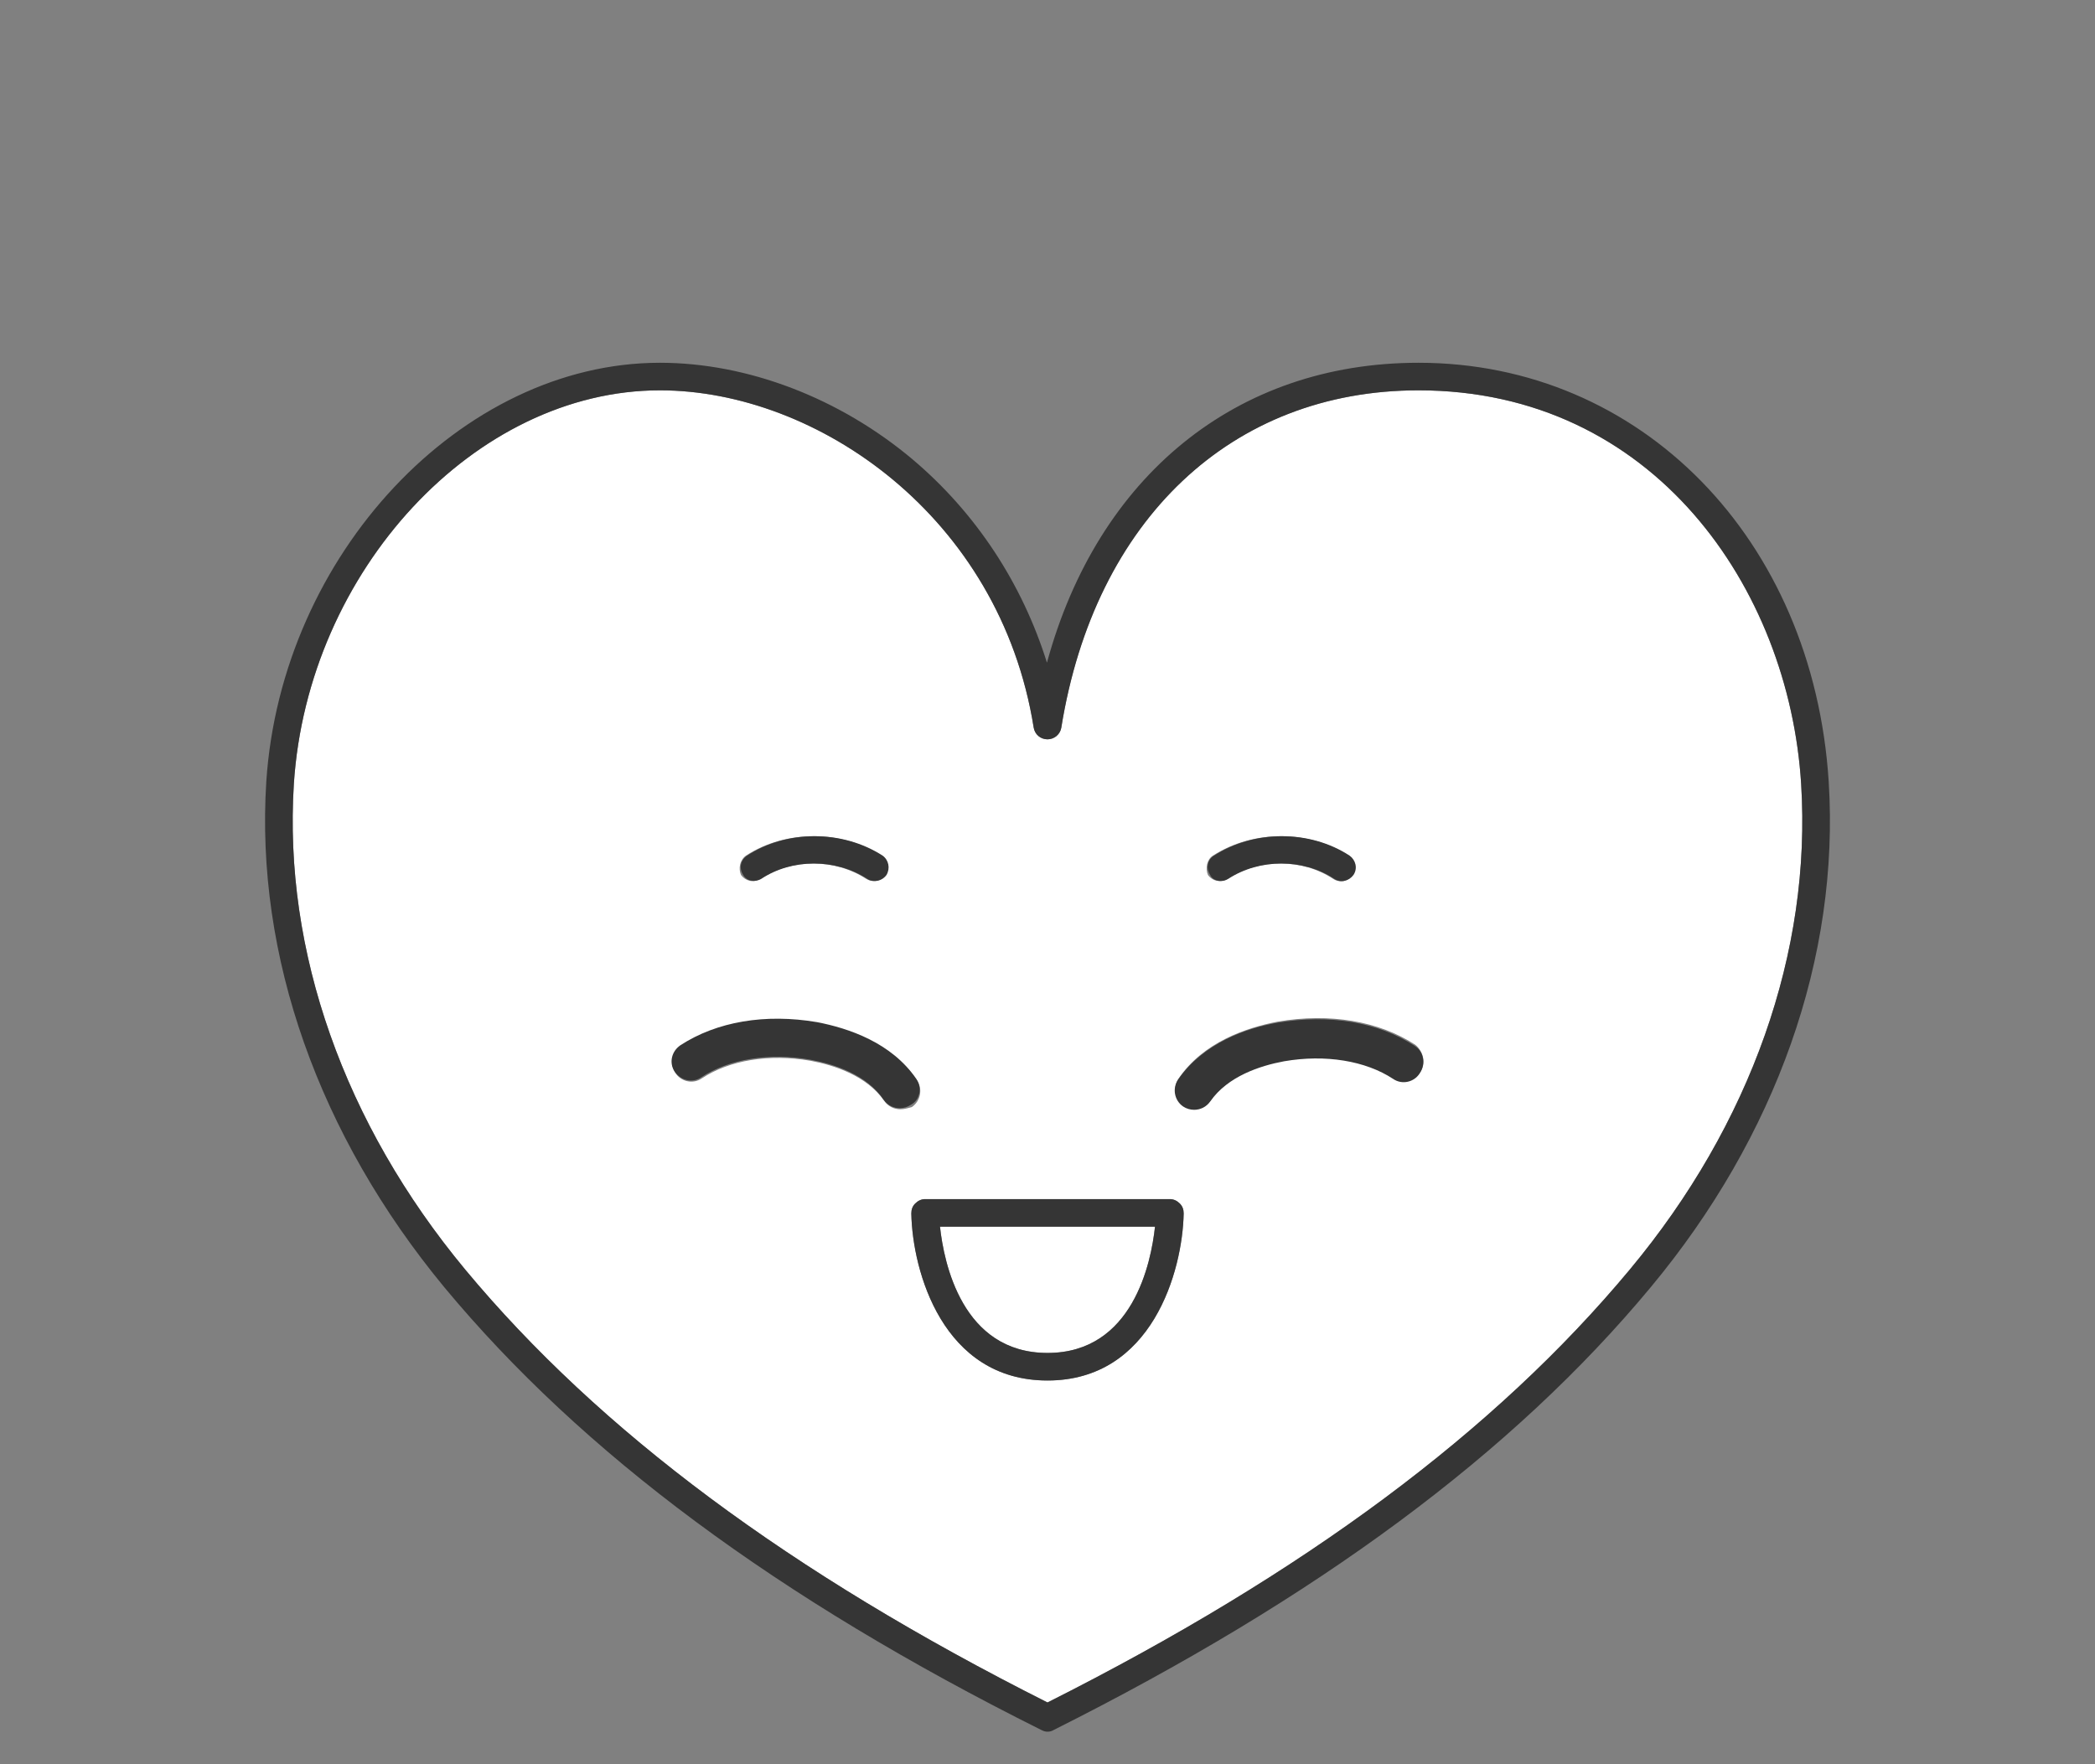 <?xml version="1.0" encoding="utf-8"?>
<!-- Generator: Adobe Illustrator 20.1.0, SVG Export Plug-In . SVG Version: 6.00 Build 0)  -->
<svg version="1.1" id="레이어_1" xmlns="http://www.w3.org/2000/svg" xmlns:xlink="http://www.w3.org/1999/xlink" x="0px"
	 y="0px" viewBox="0 0 380 320" style="enable-background:new 0 0 380 320;" xml:space="preserve">
<rect x="0" y="0" width="380" height="320" fill="#808080" stroke="none"/>
<style type="text/css">
	.st0{fill:#FFFFFF;}
	.st1{fill:#353535;}
	.st2{display:none;}
	
		.st3{display:inline;fill:#FFFFFF;stroke:#353535;stroke-width:10;stroke-linecap:round;stroke-linejoin:round;stroke-miterlimit:10;}
	.st4{display:inline;fill:none;stroke:#353535;stroke-width:6;stroke-linecap:round;stroke-linejoin:round;stroke-miterlimit:10;}
	.st5{display:inline;}
	.st6{fill:none;stroke:#353535;stroke-width:6;stroke-miterlimit:10;}
	.st7{fill:none;stroke:#353535;stroke-width:7;stroke-linecap:round;stroke-linejoin:round;stroke-miterlimit:10;}
</style>
<g>
	<path class="st0" d="M326.7,142.2c-2.2-35.5-26.8-71.4-69.4-71.4c-33.9,0-58.8,23.4-64.8,61.2c-0.2,1.2-1.2,2.1-2.5,2.1
		c-1.2,0-2.3-0.9-2.5-2.1c-6.1-38.3-39.3-61.2-67.8-61.2c-33.5,0-63.9,32.7-66.4,71.4c-1.9,30.3,9.1,61.6,31.1,88.1
		c24.3,29.3,58.9,55,105.6,78.5c46.7-23.5,81.2-49.2,105.6-78.5C317.6,203.9,328.6,172.6,326.7,142.2z M220,155.2
		c7.3-4.7,17.4-4.7,24.6,0c1.2,0.8,1.5,2.3,0.7,3.5c-0.8,1.2-2.3,1.5-3.5,0.7c-5.6-3.7-13.5-3.7-19.2,0c-0.4,0.3-0.9,0.4-1.4,0.4
		c-0.8,0-1.6-0.4-2.1-1.1C218.6,157.5,218.9,155.9,220,155.2z M135.3,155.2c7.2-4.7,17.3-4.7,24.6,0c1.2,0.7,1.5,2.3,0.7,3.5
		c-0.5,0.7-1.3,1.1-2.1,1.1c-0.5,0-0.9-0.1-1.4-0.4c-5.7-3.7-13.6-3.7-19.2,0c-1.2,0.8-2.7,0.4-3.5-0.7
		C133.9,157.5,134.2,156,135.3,155.2z M163.3,201.2c-1.1,0-2.2-0.5-2.9-1.5c-3.2-4.6-9.1-6.5-13.4-7.3c-7.5-1.3-14.7-0.1-19.7,3.2
		c-1.6,1.1-3.8,0.6-4.8-1c-1.1-1.6-0.6-3.8,1-4.8c6.6-4.3,15.4-5.8,24.8-4.2c5.7,1.1,13.5,3.7,18,10.3c1.1,1.6,0.7,3.8-0.9,4.9
		C164.7,201,164,201.2,163.3,201.2z M190,250.4c-19,0-24.5-19.9-24.7-30.3c0-0.7,0.2-1.3,0.7-1.8s1.1-0.8,1.8-0.8h44.4
		c0.7,0,1.3,0.3,1.8,0.8c0.5,0.5,0.7,1.1,0.7,1.8C214.5,230.5,209,250.4,190,250.4z M257.6,194.5c-1.1,1.6-3.2,2.1-4.8,1
		c-5-3.3-12.3-4.5-19.8-3.2c-4.3,0.8-10.2,2.7-13.4,7.3c-0.7,1-1.8,1.5-2.9,1.5c-0.7,0-1.4-0.2-2-0.6c-1.6-1.1-2-3.3-0.9-4.9
		c4.5-6.6,12.3-9.2,18-10.3c9.4-1.6,18.3-0.1,24.9,4.2C258.2,190.7,258.7,192.9,257.6,194.5z"/>
	<path class="st1" d="M331.7,141.8c-2.8-44.1-34.1-76-74.4-76c-33.1,0-58.2,20.6-67.4,54.4c-4.5-14.4-12.9-27.2-24.4-36.9
		c-13.2-11.1-29.9-17.5-45.8-17.5c-36,0-68.7,34.8-71.4,76c-2,31.6,9.5,64.1,32.3,91.7c25,30.1,60.4,56.4,108.3,80.3
		c0.4,0.2,0.7,0.3,1.1,0.3s0.8-0.1,1.1-0.3c47.9-24,83.3-50.2,108.3-80.3C322.2,206.1,333.7,173.6,331.7,141.8z M190,308.8
		c-46.7-23.5-81.2-49.2-105.6-78.5c-22-26.5-33-57.8-31.1-88.1c2.5-38.7,32.9-71.4,66.4-71.4c28.5,0,61.7,22.9,67.8,61.2
		c0.2,1.2,1.2,2.1,2.5,2.1c1.2,0,2.3-0.9,2.5-2.1c6.1-37.7,30.9-61.2,64.8-61.2c42.6,0,67.2,35.9,69.4,71.4
		c1.9,30.4-9.1,61.7-31.1,88.1C271.2,259.6,236.7,285.3,190,308.8z"/>
	<path class="st0" d="M209.5,222.5h-39c0.7,6.5,4,22.9,19.5,22.9C205.5,245.4,208.8,229,209.5,222.5z"/>
	<path class="st1" d="M212.2,217.5h-44.4c-0.7,0-1.3,0.3-1.8,0.8s-0.7,1.1-0.7,1.8c0.2,10.5,5.7,30.3,24.7,30.3
		c19,0,24.5-19.9,24.7-30.3c0-0.7-0.2-1.3-0.7-1.8C213.5,217.8,212.9,217.5,212.2,217.5z M190,245.4c-15.5,0-18.8-16.4-19.5-22.9h39
		C208.8,229,205.5,245.4,190,245.4z"/>
	<path class="st1" d="M138.1,159.4c5.6-3.7,13.5-3.7,19.2,0c0.4,0.3,0.9,0.4,1.4,0.4c0.8,0,1.6-0.4,2.1-1.1c0.7-1.2,0.4-2.7-0.7-3.5
		c-7.3-4.7-17.4-4.7-24.6,0c-1.2,0.8-1.5,2.3-0.7,3.5C135.4,159.8,136.9,160.1,138.1,159.4z"/>
	<path class="st1" d="M221.4,159.8c0.5,0,0.9-0.1,1.4-0.4c5.7-3.7,13.6-3.7,19.2,0c1.2,0.8,2.7,0.4,3.5-0.7c0.8-1.2,0.4-2.7-0.7-3.5
		c-7.2-4.7-17.3-4.7-24.6,0c-1.2,0.7-1.5,2.3-0.7,3.5C219.8,159.4,220.6,159.8,221.4,159.8z"/>
	<path class="st1" d="M256.6,189.7c-6.6-4.3-15.4-5.8-24.9-4.2c-5.7,1-13.4,3.7-18,10.3c-1.1,1.6-0.7,3.8,0.9,4.9
		c0.6,0.4,1.3,0.6,2,0.6c1.1,0,2.2-0.5,2.9-1.5c3.2-4.6,9.1-6.5,13.4-7.3c7.5-1.3,14.8-0.1,19.8,3.2c1.6,1.1,3.8,0.6,4.8-1
		C258.7,192.9,258.2,190.7,256.6,189.7z"/>
	<path class="st1" d="M166.2,195.7c-4.5-6.6-12.3-9.2-18-10.3c-9.4-1.6-18.2-0.1-24.8,4.2c-1.6,1.1-2.1,3.2-1,4.8
		c1.1,1.6,3.2,2.1,4.8,1c5-3.3,12.3-4.5,19.7-3.2c4.4,0.8,10.3,2.7,13.4,7.3c0.7,1,1.8,1.5,2.9,1.5c0.7,0,1.4-0.2,2-0.6
		C166.9,199.5,167.3,197.3,166.2,195.7z"/>
</g>
<g class="st2">
	<path class="st3" d="M190,311.6c39.8-19.9,78.8-45.1,107.5-79.7c20.9-25.1,33.8-56.4,31.7-89.9c-2.5-39.7-30.2-73.7-71.9-73.7
		c-35.3,0-61,24-67.3,63.3c-6.3-39.3-40-63.3-70.3-63.3c-34.7,0-66.3,34-68.9,73.7c-2.1,33.4,10.9,64.8,31.7,89.9
		C111.2,266.5,150.2,291.7,190,311.6z"/>
	<line class="st4" x1="171.7" y1="232.3" x2="208.3" y2="232.3"/>
	<g class="st5">
		<path class="st6" d="M142,204.9c0,4.4,3.6,8,8,8s8-3.6,8-8v-16.3h-16V204.9z"/>
		<path class="st6" d="M222,204.9c0,4.4,3.6,8,8,8s8-3.6,8-8v-16.3h-16V204.9z"/>
	</g>
	<line class="st4" x1="133.2" y1="188.6" x2="166.8" y2="188.6"/>
	<line class="st4" x1="213.2" y1="188.6" x2="246.8" y2="188.6"/>
	<g class="st5">
		<line class="st7" x1="139" y1="157.9" x2="159.7" y2="157.9"/>
		<line class="st7" x1="241" y1="157.9" x2="220.3" y2="157.9"/>
	</g>
</g>
</svg>
